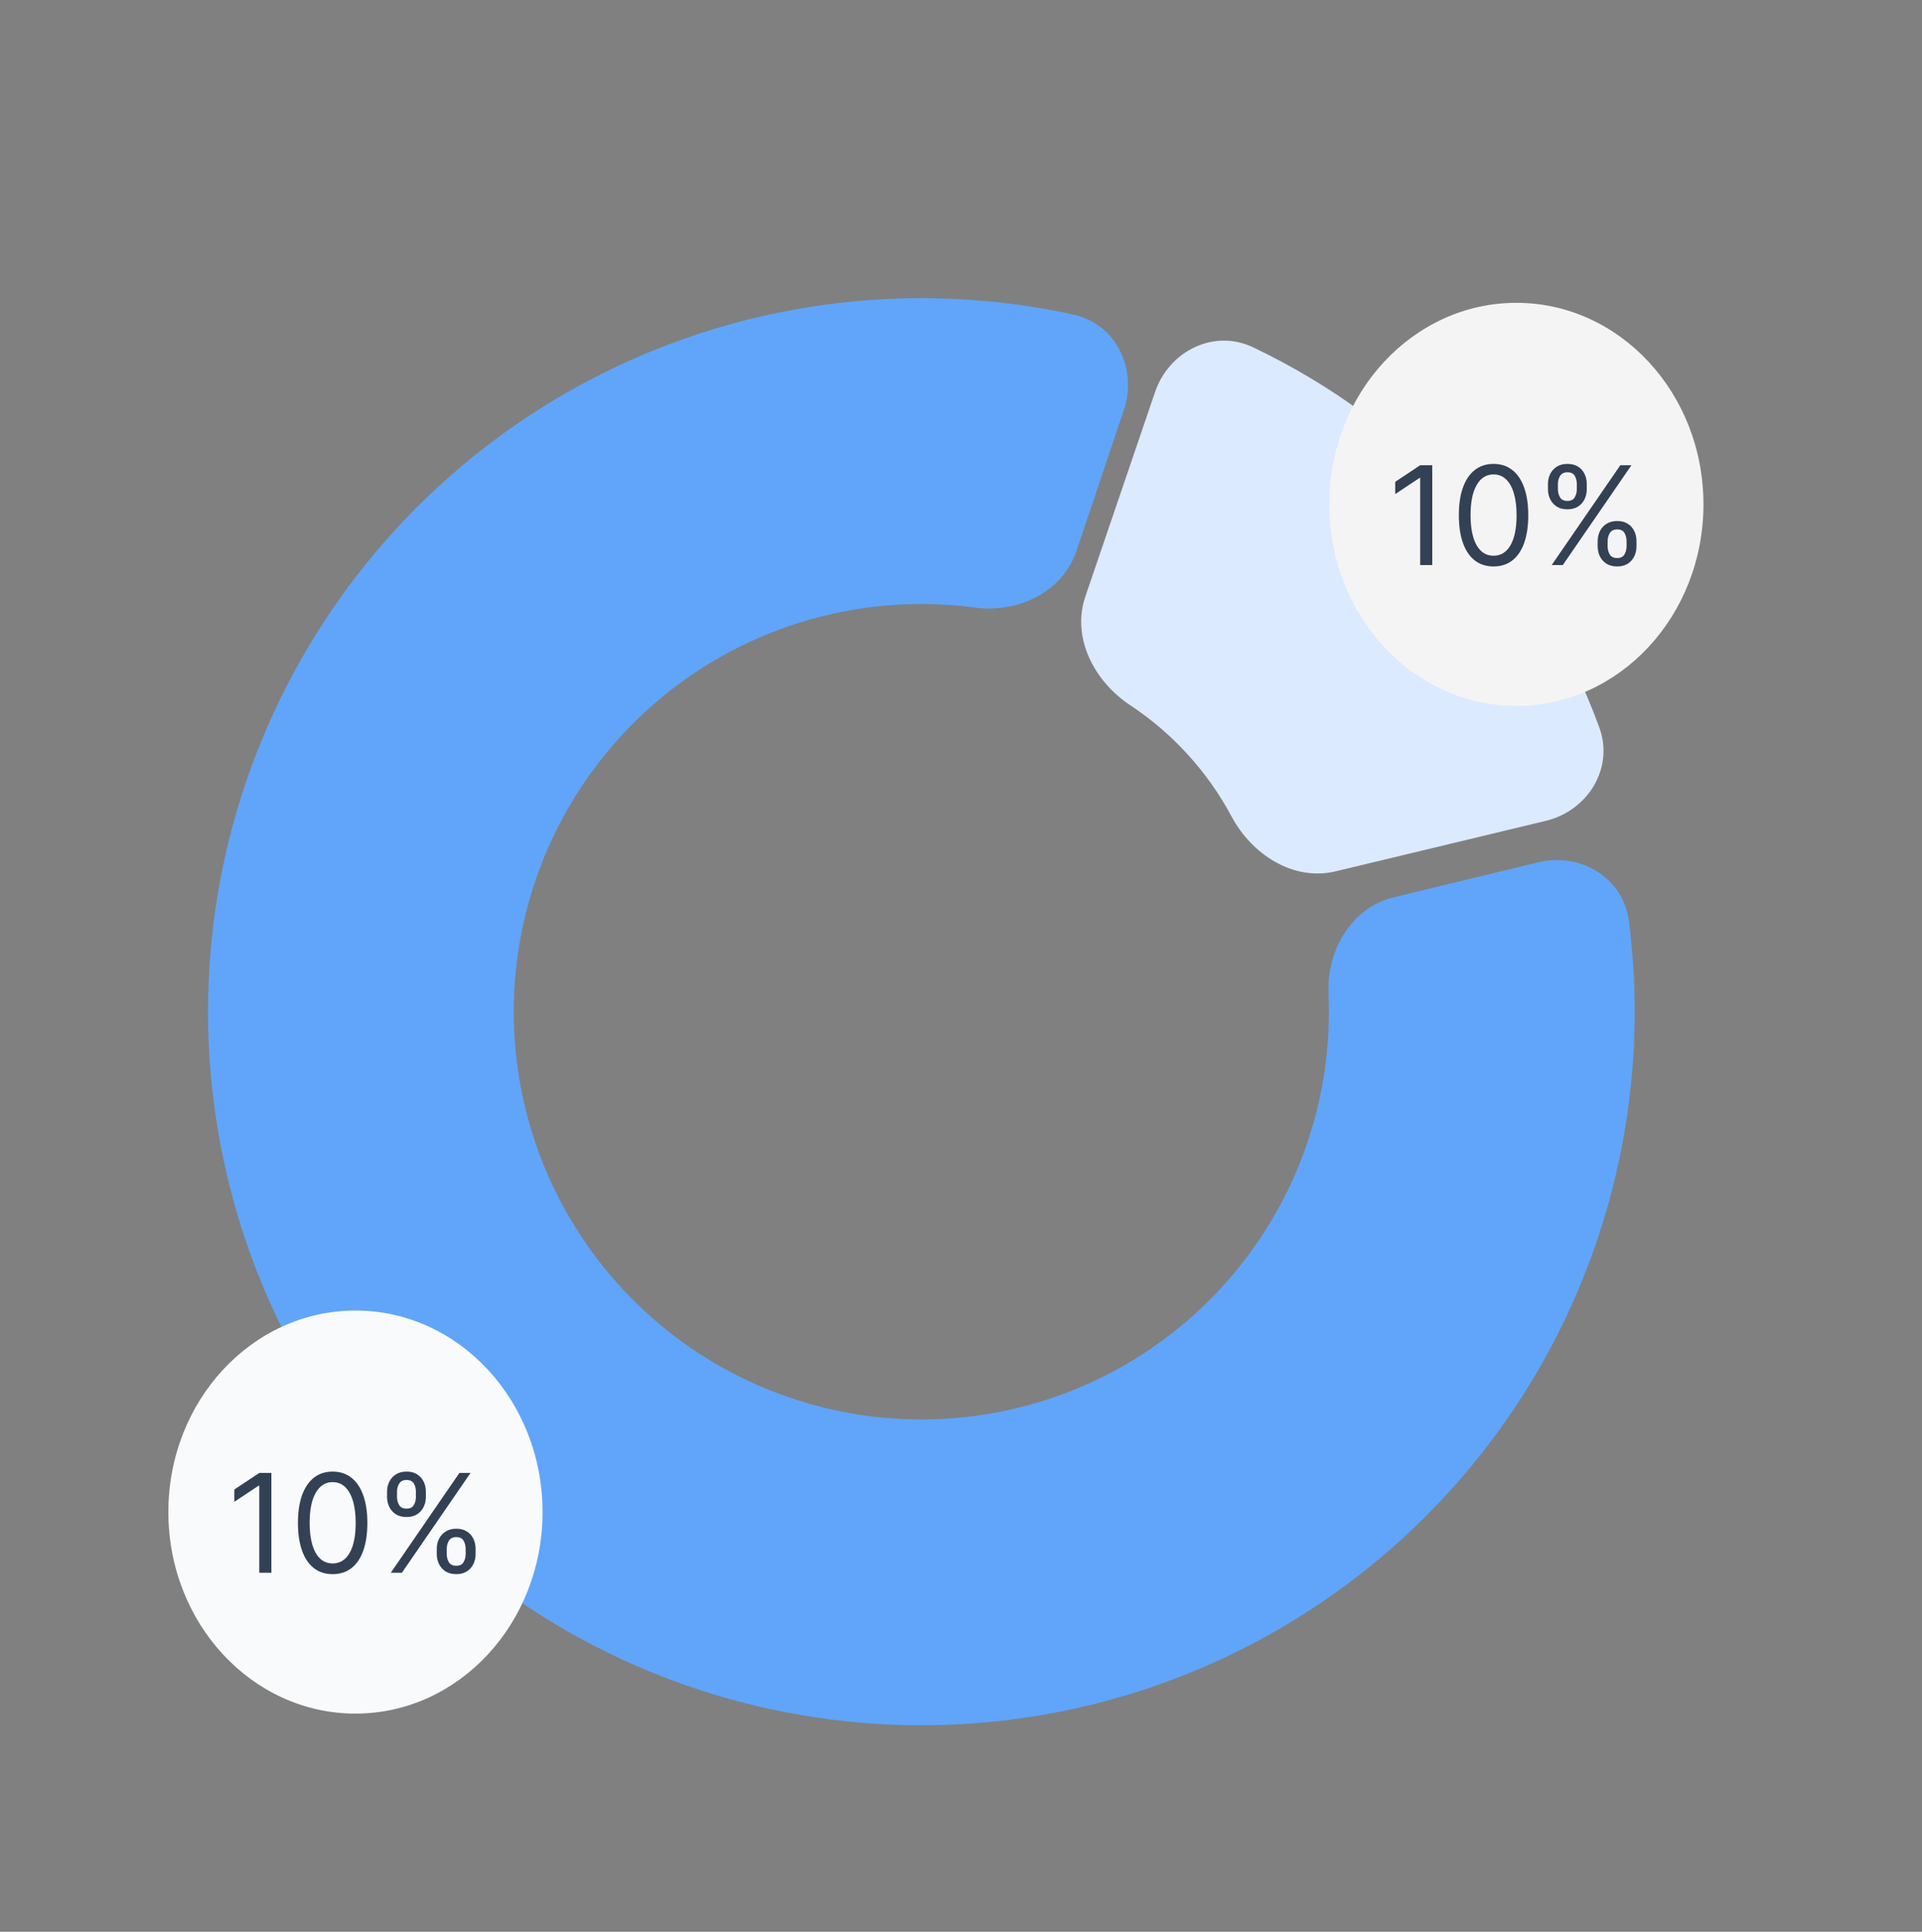 <svg width="196" height="197" viewBox="0 0 196 197" fill="none" xmlns="http://www.w3.org/2000/svg">
<rect x="0" y="0" width="196" height="197" fill="#808080" stroke="none"/>
<path d="M157.627 83.712C161.923 82.68 164.613 78.338 163.094 74.188C160.011 65.767 155.315 57.998 149.243 51.331C143.171 44.664 135.875 39.265 127.778 35.413C123.789 33.514 119.217 35.79 117.791 39.972L110.681 60.831C109.255 65.014 111.575 69.484 115.26 71.921C117.409 73.343 119.382 75.03 121.131 76.95C122.88 78.87 124.376 80.993 125.591 83.265C127.675 87.162 131.909 89.887 136.204 88.856L157.627 83.712Z" fill="#DBEAFE"/>
<path d="M114.616 41.792C116.025 37.605 113.779 33.022 109.463 32.08C96.416 29.232 82.78 30.022 70.07 34.442C54.83 39.742 41.785 49.959 32.985 63.486C24.185 77.013 20.131 93.083 21.46 109.167C22.789 125.251 29.426 140.436 40.326 152.335C51.227 164.233 65.772 172.169 81.674 174.894C97.577 177.619 113.934 174.978 128.171 167.387C142.409 159.796 153.72 147.685 160.325 132.961C165.834 120.679 167.808 107.161 166.108 93.911C165.546 89.529 161.175 86.891 156.881 87.931L142.129 91.504C137.835 92.544 135.28 96.882 135.479 101.296C135.771 107.753 134.555 114.229 131.879 120.194C128.105 128.607 121.642 135.527 113.507 139.865C105.371 144.202 96.025 145.711 86.938 144.154C77.852 142.597 69.54 138.063 63.312 131.264C57.084 124.465 53.291 115.788 52.532 106.598C51.773 97.407 54.089 88.225 59.117 80.496C64.145 72.766 71.6 66.928 80.307 63.9C86.479 61.754 93.033 61.105 99.438 61.958C103.818 62.541 108.362 60.372 109.772 56.184L114.616 41.792Z" fill="#60A5FA"/>
<ellipse cx="154.634" cy="51.434" rx="19.079" ry="20.552" fill="#F4F4F4"/>
<path d="M146.059 47.444V57.626H144.826V48.737H144.766L142.281 50.387V49.134L144.826 47.444H146.059ZM152.308 57.765C151.559 57.765 150.921 57.561 150.394 57.154C149.867 56.743 149.465 56.148 149.186 55.369C148.908 54.587 148.769 53.642 148.769 52.535C148.769 51.435 148.908 50.495 149.186 49.716C149.468 48.934 149.872 48.337 150.399 47.926C150.93 47.512 151.566 47.305 152.308 47.305C153.051 47.305 153.685 47.512 154.212 47.926C154.743 48.337 155.147 48.934 155.426 49.716C155.707 50.495 155.848 51.435 155.848 52.535C155.848 53.642 155.709 54.587 155.43 55.369C155.152 56.148 154.749 56.743 154.222 57.154C153.695 57.561 153.057 57.765 152.308 57.765ZM152.308 56.671C153.051 56.671 153.627 56.313 154.038 55.597C154.449 54.882 154.655 53.861 154.655 52.535C154.655 51.653 154.56 50.903 154.372 50.283C154.186 49.663 153.917 49.191 153.566 48.866C153.218 48.541 152.799 48.379 152.308 48.379C151.573 48.379 150.997 48.742 150.583 49.468C150.169 50.19 149.962 51.212 149.962 52.535C149.962 53.417 150.055 54.166 150.24 54.782C150.426 55.399 150.693 55.868 151.041 56.189C151.392 56.511 151.814 56.671 152.308 56.671ZM162.928 55.717V55.18C162.928 54.809 163.004 54.469 163.156 54.161C163.312 53.849 163.537 53.601 163.832 53.415C164.131 53.226 164.492 53.132 164.916 53.132C165.347 53.132 165.708 53.226 166 53.415C166.292 53.601 166.512 53.849 166.661 54.161C166.81 54.469 166.885 54.809 166.885 55.18V55.717C166.885 56.088 166.809 56.429 166.656 56.741C166.507 57.049 166.285 57.298 165.99 57.487C165.698 57.672 165.341 57.765 164.916 57.765C164.485 57.765 164.122 57.672 163.827 57.487C163.533 57.298 163.309 57.049 163.156 56.741C163.004 56.429 162.928 56.088 162.928 55.717ZM163.942 55.18V55.717C163.942 56.025 164.015 56.302 164.161 56.547C164.306 56.789 164.558 56.91 164.916 56.91C165.264 56.91 165.51 56.789 165.652 56.547C165.798 56.302 165.871 56.025 165.871 55.717V55.18C165.871 54.872 165.801 54.596 165.662 54.355C165.523 54.109 165.274 53.987 164.916 53.987C164.568 53.987 164.318 54.109 164.166 54.355C164.016 54.596 163.942 54.872 163.942 55.18ZM157.857 49.89V49.353C157.857 48.982 157.933 48.642 158.085 48.334C158.241 48.022 158.466 47.774 158.761 47.588C159.06 47.399 159.421 47.305 159.845 47.305C160.276 47.305 160.637 47.399 160.929 47.588C161.221 47.774 161.441 48.022 161.59 48.334C161.739 48.642 161.814 48.982 161.814 49.353V49.89C161.814 50.261 161.738 50.603 161.585 50.914C161.436 51.222 161.214 51.471 160.919 51.66C160.627 51.846 160.269 51.938 159.845 51.938C159.414 51.938 159.051 51.846 158.756 51.66C158.461 51.471 158.238 51.222 158.085 50.914C157.933 50.603 157.857 50.261 157.857 49.89ZM158.871 49.353V49.89C158.871 50.198 158.944 50.475 159.09 50.72C159.235 50.962 159.487 51.083 159.845 51.083C160.193 51.083 160.439 50.962 160.581 50.72C160.727 50.475 160.8 50.198 160.8 49.89V49.353C160.8 49.045 160.73 48.77 160.591 48.528C160.452 48.283 160.203 48.16 159.845 48.16C159.497 48.16 159.247 48.283 159.095 48.528C158.945 48.77 158.871 49.045 158.871 49.353ZM158.234 57.626L165.234 47.444H166.368L159.368 57.626H158.234Z" fill="#334155"/>
<ellipse cx="36.248" cy="154.196" rx="19.079" ry="20.552" fill="#F8FAFC"/>
<path d="M27.674 150.206V160.388H26.441V151.499H26.381L23.895 153.15V151.897L26.441 150.206H27.674ZM33.923 160.527C33.174 160.527 32.536 160.324 32.009 159.916C31.482 159.505 31.079 158.91 30.801 158.131C30.523 157.349 30.383 156.404 30.383 155.297C30.383 154.197 30.523 153.257 30.801 152.478C31.083 151.696 31.487 151.1 32.014 150.689C32.544 150.274 33.181 150.067 33.923 150.067C34.666 150.067 35.3 150.274 35.827 150.689C36.358 151.1 36.762 151.696 37.04 152.478C37.322 153.257 37.463 154.197 37.463 155.297C37.463 156.404 37.324 157.349 37.045 158.131C36.767 158.91 36.364 159.505 35.837 159.916C35.31 160.324 34.672 160.527 33.923 160.527ZM33.923 159.434C34.666 159.434 35.242 159.076 35.653 158.36C36.064 157.644 36.27 156.623 36.27 155.297C36.27 154.416 36.175 153.665 35.986 153.045C35.801 152.425 35.532 151.953 35.181 151.628C34.833 151.303 34.414 151.141 33.923 151.141C33.187 151.141 32.612 151.504 32.198 152.23C31.784 152.952 31.576 153.975 31.576 155.297C31.576 156.179 31.669 156.928 31.855 157.544C32.041 158.161 32.307 158.63 32.655 158.951C33.007 159.273 33.429 159.434 33.923 159.434ZM44.542 158.479V157.942C44.542 157.571 44.619 157.231 44.771 156.923C44.927 156.611 45.152 156.363 45.447 156.177C45.745 155.988 46.107 155.894 46.531 155.894C46.962 155.894 47.323 155.988 47.615 156.177C47.907 156.363 48.127 156.611 48.276 156.923C48.425 157.231 48.5 157.571 48.5 157.942V158.479C48.5 158.85 48.423 159.192 48.271 159.503C48.122 159.811 47.9 160.06 47.605 160.249C47.313 160.435 46.955 160.527 46.531 160.527C46.1 160.527 45.737 160.435 45.442 160.249C45.147 160.06 44.923 159.811 44.771 159.503C44.619 159.192 44.542 158.85 44.542 158.479ZM45.557 157.942V158.479C45.557 158.787 45.63 159.064 45.775 159.309C45.921 159.551 46.173 159.672 46.531 159.672C46.879 159.672 47.124 159.551 47.267 159.309C47.413 159.064 47.486 158.787 47.486 158.479V157.942C47.486 157.634 47.416 157.359 47.277 157.117C47.138 156.872 46.889 156.749 46.531 156.749C46.183 156.749 45.933 156.872 45.78 157.117C45.631 157.359 45.557 157.634 45.557 157.942ZM39.471 152.652V152.115C39.471 151.744 39.548 151.404 39.7 151.096C39.856 150.785 40.081 150.536 40.376 150.351C40.675 150.162 41.036 150.067 41.46 150.067C41.891 150.067 42.252 150.162 42.544 150.351C42.836 150.536 43.056 150.785 43.205 151.096C43.354 151.404 43.429 151.744 43.429 152.115V152.652C43.429 153.024 43.352 153.365 43.2 153.677C43.051 153.985 42.829 154.233 42.534 154.422C42.242 154.608 41.884 154.701 41.46 154.701C41.029 154.701 40.666 154.608 40.371 154.422C40.076 154.233 39.852 153.985 39.7 153.677C39.548 153.365 39.471 153.024 39.471 152.652ZM40.486 152.115V152.652C40.486 152.961 40.559 153.237 40.704 153.483C40.85 153.725 41.102 153.846 41.46 153.846C41.808 153.846 42.053 153.725 42.196 153.483C42.342 153.237 42.414 152.961 42.414 152.652V152.115C42.414 151.807 42.345 151.532 42.206 151.29C42.066 151.045 41.818 150.922 41.46 150.922C41.112 150.922 40.862 151.045 40.709 151.29C40.56 151.532 40.486 151.807 40.486 152.115ZM39.849 160.388L46.849 150.206H47.983L40.983 160.388H39.849Z" fill="#334155"/>
</svg>
